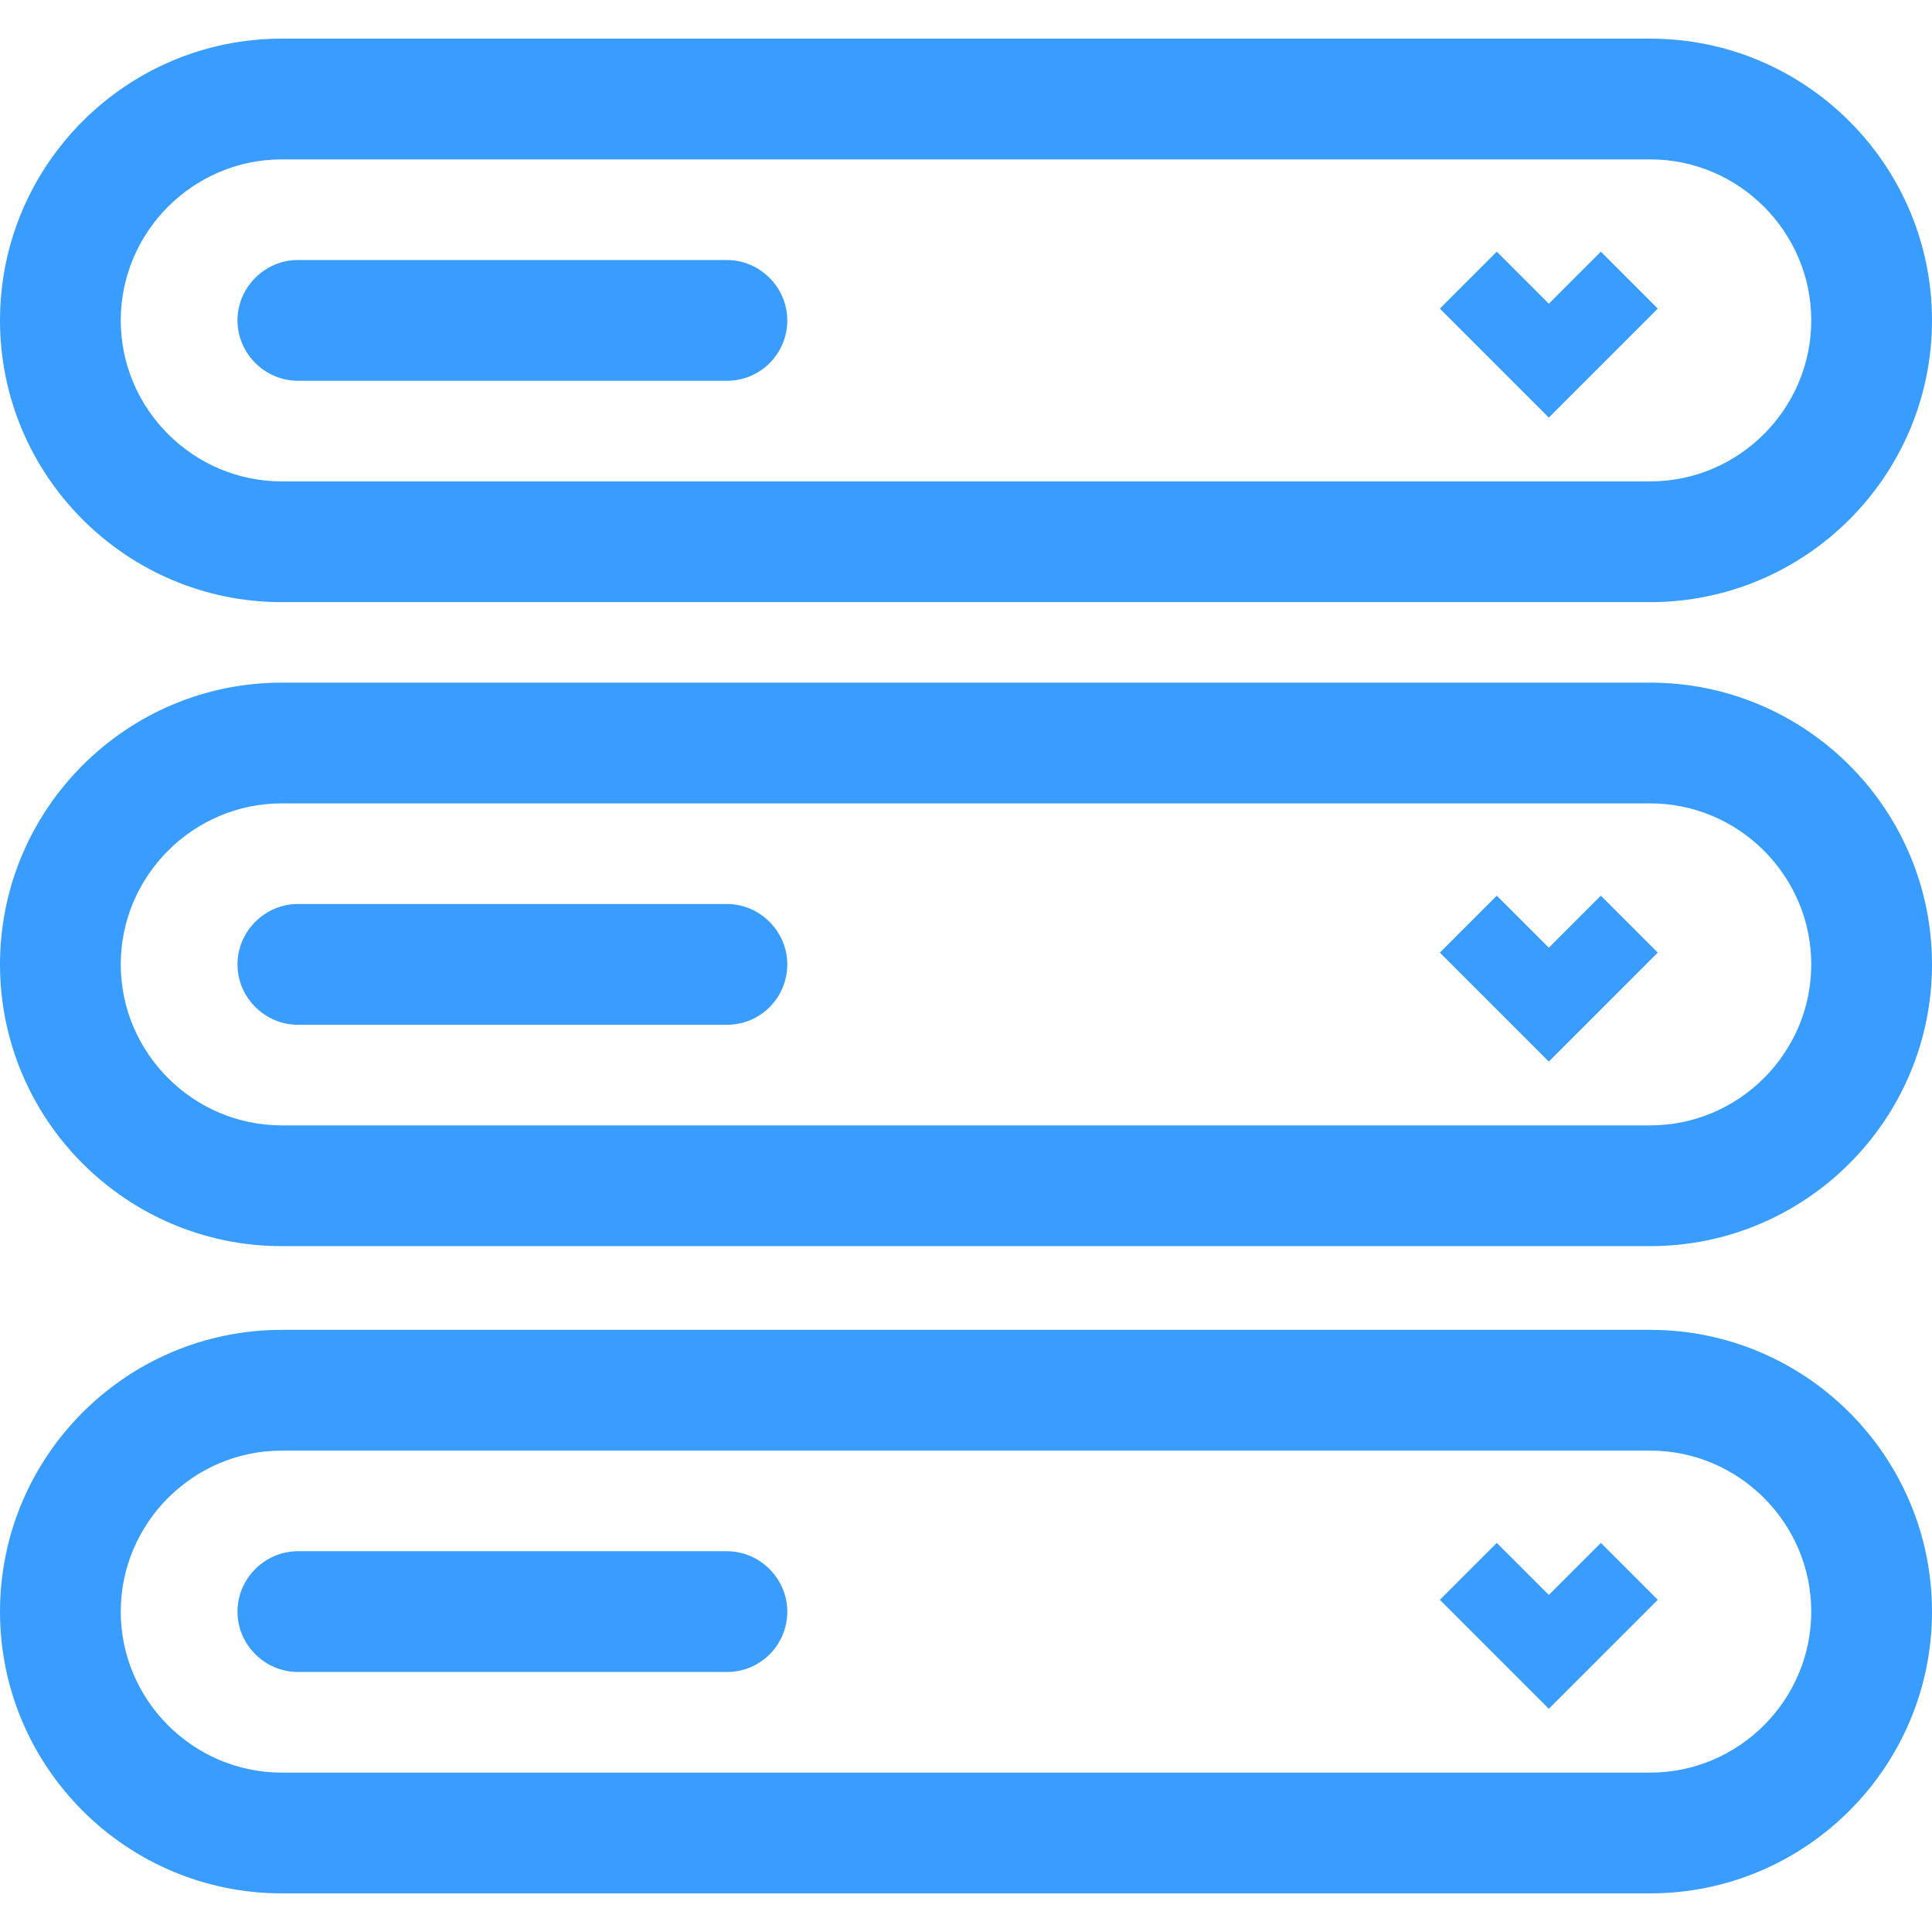 <?xml version="1.0" encoding="utf-8"?>
<!-- Generator: Adobe Illustrator 26.0.1, SVG Export Plug-In . SVG Version: 6.00 Build 0)  -->
<svg version="1.1" id="Layer_1" xmlns="http://www.w3.org/2000/svg" xmlns:xlink="http://www.w3.org/1999/xlink" x="0px" y="0px"
	 viewBox="0 0 24 24" style="enable-background:new 0 0 24 24;" xml:space="preserve">
<style type="text/css">
	.st0{fill:#399CFF;}
	.st1{fill:none;stroke:#399CFF;strokeLinecap:round;stroke-miterlimit:10;}
</style>
<g>
	<path class="st0" d="M20.5,1.98c1.1,0,2,0.9,2,2s-0.9,2-2,2h-17c-1.1,0-2-0.9-2-2s0.9-2,2-2H20.5 M20.5,0.48h-17
		C1.57,0.48,0,2.05,0,3.98s1.57,3.5,3.5,3.5h17c1.93,0,3.5-1.57,3.5-3.5S22.43,0.48,20.5,0.48L20.5,0.48z"/>
</g>
<g>
	<path class="st0" d="M9.03,4.73H3.7c-0.41,0-0.75-0.34-0.75-0.75S3.29,3.23,3.7,3.23h5.33c0.41,0,0.75,0.34,0.75,0.75
		S9.45,4.73,9.03,4.73z"/>
</g>
<g>
	<path class="st0" d="M20.5,9.98c1.1,0,2,0.9,2,2s-0.9,2-2,2h-17c-1.1,0-2-0.9-2-2s0.9-2,2-2H20.5 M20.5,8.48h-17
		c-1.93,0-3.5,1.57-3.5,3.5s1.57,3.5,3.5,3.5h17c1.93,0,3.5-1.57,3.5-3.5S22.43,8.48,20.5,8.48L20.5,8.48z"/>
</g>
<g>
	<path class="st0" d="M9.03,12.73H3.7c-0.41,0-0.75-0.34-0.75-0.75s0.34-0.75,0.75-0.75h5.33c0.41,0,0.75,0.34,0.75,0.75
		S9.45,12.73,9.03,12.73z"/>
</g>
<g>
	<path class="st0" d="M9.03,20.77H3.7c-0.41,0-0.75-0.34-0.75-0.75s0.34-0.75,0.75-0.75h5.33c0.41,0,0.75,0.34,0.75,0.75
		S9.45,20.77,9.03,20.77z"/>
</g>
<g>
	<path class="st0" d="M20.5,18.02c1.1,0,2,0.9,2,2s-0.9,2-2,2h-17c-1.1,0-2-0.9-2-2s0.9-2,2-2H20.5 M20.5,16.52h-17
		c-1.93,0-3.5,1.57-3.5,3.5s1.57,3.5,3.5,3.5h17c1.93,0,3.5-1.57,3.5-3.5S22.43,16.52,20.5,16.52L20.5,16.52z"/>
</g>
<polyline class="st1" points="20.24,3.48 19.24,4.48 18.24,3.48 "/>
<polyline class="st1" points="20.24,11.48 19.24,12.48 18.24,11.48 "/>
<polyline class="st1" points="20.24,19.52 19.24,20.52 18.24,19.52 "/>
</svg>
